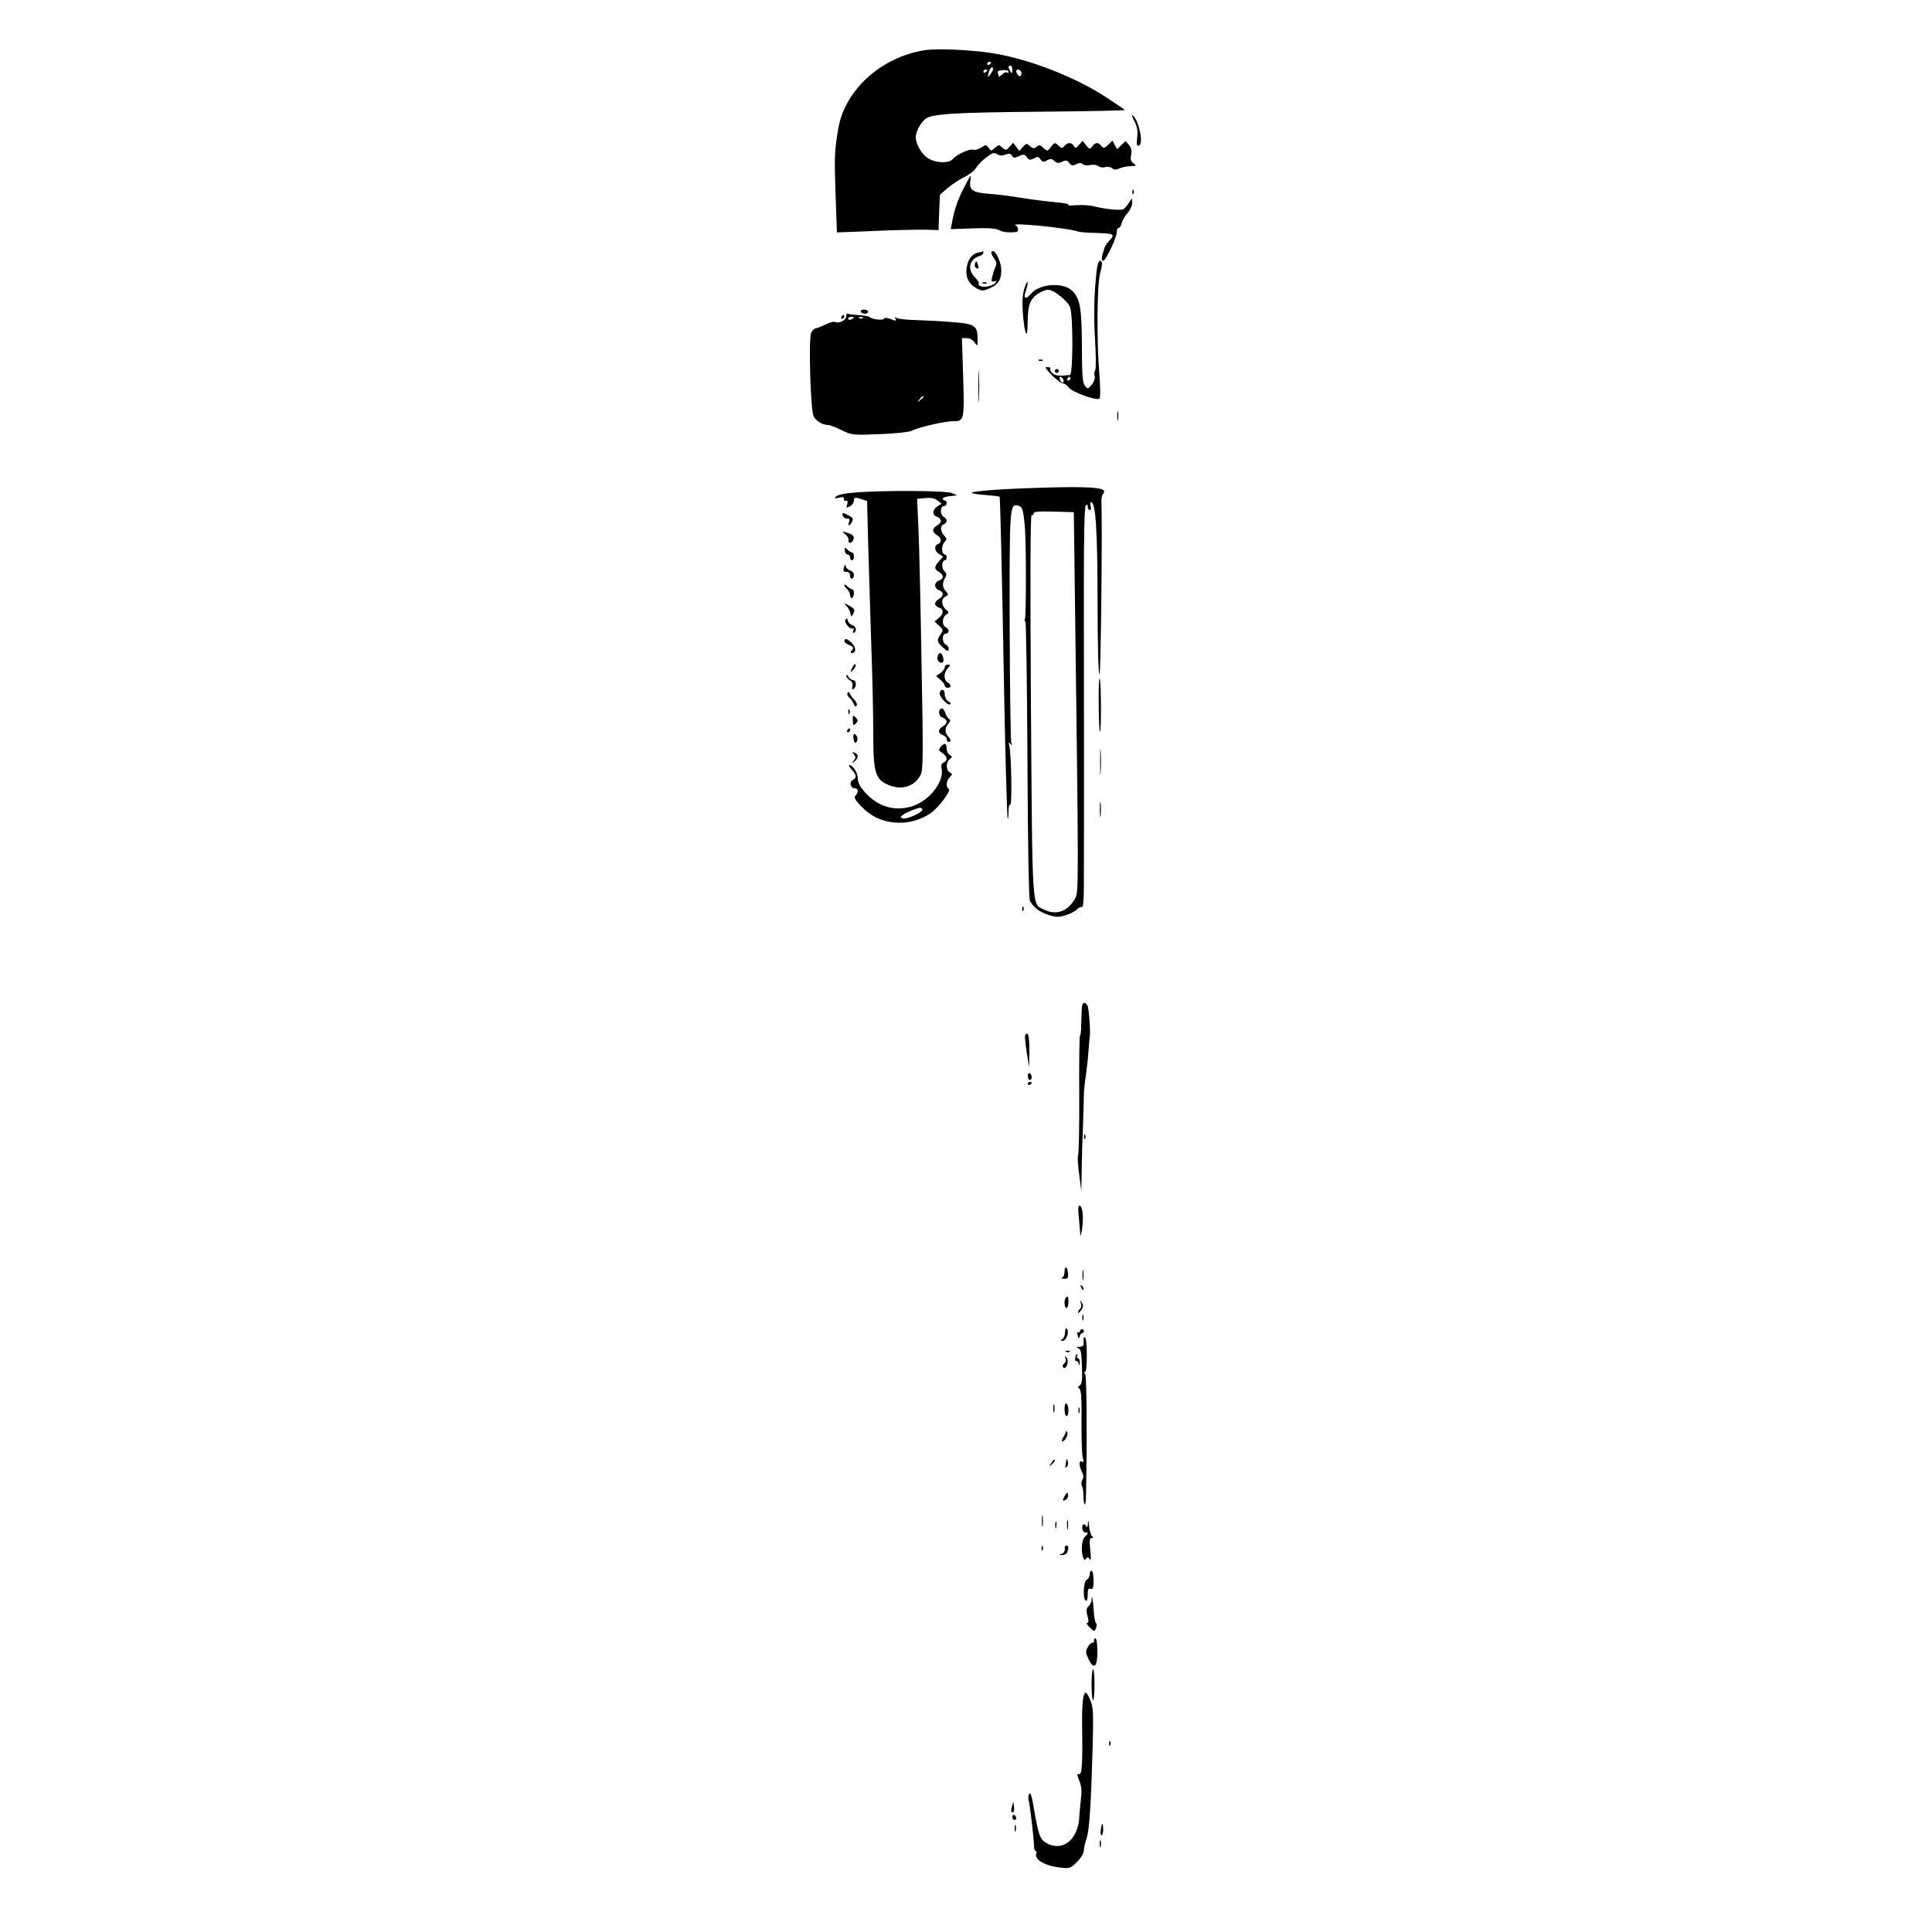 <?xml version="1.0" standalone="no"?>
<!DOCTYPE svg PUBLIC "-//W3C//DTD SVG 20010904//EN"
 "http://www.w3.org/TR/2001/REC-SVG-20010904/DTD/svg10.dtd">
<svg version="1.0" xmlns="http://www.w3.org/2000/svg"
 width="1000pt" height="1000pt" viewBox="0 0 1000 1000"
 preserveAspectRatio="xMidYMid meet">

<g transform="translate(0,1000) scale(0.1,-0.1)"
fill="#000000" stroke="none">
<path d="M4785 9740 c-225 -36 -412 -206 -446 -405 -20 -116 -21 -152 -14
-344 l7 -194 202 8 c110 5 229 7 262 6 l62 -2 3 92 4 91 39 34 c22 19 61 44
86 57 26 12 54 34 62 48 8 14 32 39 53 54 31 24 40 27 56 17 12 -8 26 -9 43
-2 20 7 27 6 34 -6 7 -13 13 -13 36 -2 25 11 30 10 41 -6 11 -15 17 -16 36 -6
19 11 24 10 35 -5 10 -14 16 -15 34 -5 18 10 25 9 37 -3 13 -12 21 -13 40 -4
21 9 27 8 38 -7 11 -14 17 -16 35 -6 16 8 25 8 35 0 7 -6 25 -8 39 -4 15 3 32
1 41 -6 8 -6 23 -9 35 -5 12 4 28 1 36 -6 11 -9 20 -9 40 0 14 6 39 11 57 11
30 1 31 2 14 15 -14 10 -17 21 -12 43 4 22 1 36 -11 51 l-18 21 -22 -21 -22
-21 -12 22 -12 22 -22 -21 c-20 -19 -24 -20 -36 -6 -16 20 -30 19 -46 -2 -13
-17 -15 -17 -32 5 l-18 23 -19 -21 c-16 -18 -20 -19 -27 -5 -11 19 -32 19 -48
0 -11 -14 -15 -14 -32 2 -19 17 -20 16 -38 -7 -18 -24 -19 -24 -39 -6 -17 16
-23 17 -36 6 -13 -10 -19 -10 -34 4 -17 15 -19 15 -36 -4 l-19 -21 -16 21 -16
21 -19 -21 c-17 -19 -19 -19 -37 -4 -17 16 -19 16 -38 -1 -20 -18 -21 -18 -33
0 -13 17 -15 17 -39 1 -14 -9 -32 -14 -41 -11 -17 7 -86 -25 -106 -49 -19 -23
-87 -20 -126 4 -34 21 -65 73 -65 110 0 27 22 70 48 93 31 28 148 35 614 39
235 2 424 6 420 9 -4 4 -47 33 -97 66 -163 106 -403 199 -590 228 -118 18
-287 25 -350 15z m345 -64 c0 -3 -4 -8 -10 -11 -5 -3 -10 -1 -10 4 0 6 5 11
10 11 6 0 10 -2 10 -4z m110 -38 c0 -19 -2 -20 -10 -8 -13 19 -13 30 0 30 6 0
10 -10 10 -22z m-100 4 c0 -5 -6 -17 -14 -27 -13 -18 -14 -18 -9 8 5 24 23 39
23 19z m-30 -6 c0 -3 -4 -8 -10 -11 -5 -3 -10 -1 -10 4 0 6 5 11 10 11 6 0 10
-2 10 -4z m110 -7 c0 -6 -4 -8 -9 -4 -5 3 -17 -2 -25 -11 -9 -8 -16 -13 -16
-11 0 3 -2 11 -5 19 -4 9 5 14 25 15 16 1 30 -2 30 -8z m65 1 c3 -5 3 -15 -1
-21 -6 -11 -23 6 -24 24 0 10 18 9 25 -3z"/>
<path d="M5872 9372 c14 -27 18 -49 14 -84 -4 -39 -2 -46 10 -41 25 10 -3 137
-35 157 -5 3 0 -11 11 -32z"/>
<path d="M4986 9022 c-32 -64 -47 -109 -59 -177 l-6 -31 114 4 c78 3 120 0
136 -9 21 -11 47 -14 89 -10 14 1 12 28 -2 34 -43 18 262 -12 317 -30 11 -4
43 -7 70 -8 128 -3 130 -5 94 -44 -12 -12 -22 -30 -24 -39 -2 -9 -4 -17 -5
-17 -1 0 -3 -10 -6 -22 -2 -13 0 -23 6 -23 13 0 70 120 70 147 0 13 4 23 10
23 5 0 13 12 16 26 4 14 17 37 30 51 13 14 24 38 24 52 l0 25 -17 -24 c-9 -14
-22 -28 -27 -32 -13 -9 -94 -1 -153 14 -24 6 -66 8 -94 6 -28 -3 -45 -2 -39 2
6 4 -26 10 -72 14 -45 4 -126 14 -178 23 -52 8 -126 18 -164 20 -80 6 -100 20
-94 63 3 17 3 30 1 30 -1 0 -18 -31 -37 -68z"/>
<path d="M5861 9004 c0 -11 3 -14 6 -6 3 7 2 16 -1 19 -3 4 -6 -2 -5 -13z"/>
<path d="M5064 8693 c-33 -6 -55 -37 -61 -82 -6 -47 12 -83 55 -105 25 -13 32
-13 69 4 43 19 59 49 55 103 -3 34 -28 87 -42 87 -14 0 -12 -12 6 -39 13 -17
14 -28 6 -44 -6 -12 -13 -35 -17 -51 -5 -23 -3 -27 10 -22 10 3 14 2 10 -5
-11 -16 -51 -28 -74 -22 -11 3 -18 9 -15 14 3 5 -6 20 -20 34 -41 41 -30 93
24 110 11 3 20 11 20 16 0 5 -1 8 -2 8 -2 -1 -13 -4 -24 -6z"/>
<path d="M5047 8637 c-3 -9 -2 -19 4 -23 15 -9 18 -2 9 20 -6 17 -7 18 -13 3z"/>
<path d="M5676 8598 c-13 -124 -16 -222 -8 -358 5 -80 5 -150 1 -156 -5 -5 -6
-19 -3 -30 3 -12 -3 -30 -15 -45 -21 -24 -21 -24 -36 -5 -12 16 -15 56 -15
205 -1 192 -9 241 -46 282 -45 50 -172 43 -218 -12 -28 -33 -41 -24 -26 16 5
14 10 34 9 43 -1 9 -8 -3 -16 -28 -10 -32 -13 -68 -9 -127 9 -118 25 -150 25
-50 1 95 15 127 68 155 12 7 29 12 38 12 30 0 102 -58 114 -91 16 -47 15 -349
-1 -350 -56 -6 -75 -4 -90 9 -10 8 -15 19 -12 23 3 5 -3 9 -12 9 -16 0 -15 -2
2 -22 26 -31 67 -63 79 -63 5 0 18 -9 27 -21 20 -25 146 -70 159 -57 5 5 5 58
-1 129 -14 173 -12 458 4 519 8 28 12 53 9 58 -11 19 -21 2 -27 -45z m-172
-563 c3 -8 1 -15 -3 -15 -5 0 -11 7 -15 15 -3 8 -1 15 3 15 5 0 11 -7 15 -15z
m36 5 c0 -5 -5 -10 -11 -10 -5 0 -7 5 -4 10 3 6 8 10 11 10 2 0 4 -4 4 -10z"/>
<path d="M5088 8533 c7 -3 16 -2 19 1 4 3 -2 6 -13 5 -11 0 -14 -3 -6 -6z"/>
<path d="M4455 8391 c-2 -5 4 -11 14 -14 11 -3 22 1 24 7 5 13 -30 19 -38 7z"/>
<path d="M4380 8362 c0 -20 -41 -39 -59 -28 -5 3 -27 -3 -49 -14 -23 -11 -46
-20 -51 -20 -6 0 -16 -10 -22 -22 -15 -27 -4 -396 12 -432 11 -24 47 -46 76
-46 9 0 40 -12 70 -27 53 -25 57 -26 198 -20 81 3 154 11 166 18 34 18 169 49
215 49 55 0 56 6 49 241 l-6 189 25 0 c14 0 31 -9 40 -22 16 -22 16 -21 16 18
0 67 -15 78 -122 86 -51 5 -136 9 -188 11 -52 1 -101 6 -109 11 -10 6 -12 6
-7 -2 9 -14 5 -15 -28 -2 -15 6 -28 6 -31 0 -6 -10 -66 -2 -75 10 -3 3 -27 7
-55 9 -27 2 -53 5 -57 7 -5 3 -8 -4 -8 -14z m40 -6 c0 -2 -7 -6 -15 -10 -8 -3
-15 -1 -15 4 0 6 7 10 15 10 8 0 15 -2 15 -4z m47 -2 c-3 -3 -12 -4 -19 -1 -8
3 -5 6 6 6 11 1 17 -2 13 -5z m313 -408 c0 -2 -8 -10 -17 -17 -16 -13 -17 -12
-4 4 13 16 21 21 21 13z"/>
<path d="M4355 8360 c-3 -5 -1 -10 4 -10 6 0 11 5 11 10 0 6 -2 10 -4 10 -3 0
-8 -4 -11 -10z"/>
<path d="M5378 8133 c7 -3 16 -2 19 1 4 3 -2 6 -13 5 -11 0 -14 -3 -6 -6z"/>
<path d="M5064 8000 c0 -74 1 -105 3 -67 2 37 2 97 0 135 -2 37 -3 6 -3 -68z"/>
<path d="M5460 8080 c0 -5 5 -10 10 -10 6 0 10 5 10 10 0 6 -4 10 -10 10 -5 0
-10 -4 -10 -10z"/>
<path d="M5783 7845 c0 -22 2 -30 4 -17 2 12 2 30 0 40 -3 9 -5 -1 -4 -23z"/>
<path d="M5168 7466 c-76 -5 -138 -12 -138 -16 0 -4 32 -10 70 -12 39 -3 72
-7 74 -9 3 -4 13 -429 21 -889 7 -403 17 -775 21 -779 2 -2 4 15 4 38 0 23 4
40 9 36 10 -6 6 246 -4 300 -5 24 -4 27 5 15 9 -12 10 -10 4 9 -3 14 -7 286
-8 605 -1 616 0 630 44 619 22 -6 26 -18 34 -103 8 -80 8 -462 1 -485 -4 -12
-3 -15 2 -9 4 7 9 -313 11 -709 2 -457 7 -728 13 -740 19 -34 47 -56 94 -72
39 -13 54 -13 88 -3 23 6 50 20 60 30 10 10 22 16 28 13 5 -4 9 37 9 102 1
147 1 1077 0 1567 0 257 3 403 10 410 7 7 10 4 10 -7 0 -9 5 -17 11 -17 6 0 8
9 4 20 -3 11 -2 20 2 20 24 0 33 -130 34 -502 0 -235 4 -388 10 -388 7 0 15
738 10 899 -1 13 4 30 10 37 22 27 -38 35 -226 32 -99 -2 -242 -7 -317 -12z
m396 -579 c19 -1447 19 -1502 3 -1533 -37 -71 -98 -94 -163 -62 -64 31 -60
-26 -68 1061 -4 667 -3 986 4 982 5 -3 10 0 10 7 0 10 23 12 104 10 l104 -3 6
-462z"/>
<path d="M4418 7450 c-44 -3 -83 -12 -90 -19 -11 -11 -8 -12 15 -7 19 5 26 3
25 -6 -2 -7 3 -12 10 -10 10 2 11 -4 7 -19 -6 -18 -5 -20 14 -10 12 7 21 20
21 30 0 17 4 18 34 9 l34 -11 6 -236 c4 -130 11 -364 16 -521 6 -157 10 -359
10 -450 0 -203 11 -237 84 -265 67 -26 130 -5 161 54 13 26 14 95 5 573 -5
299 -12 613 -16 699 l-7 157 43 4 c30 3 49 -1 63 -13 l21 -16 -22 -14 c-27
-17 -28 -46 -2 -54 11 -3 20 -13 20 -20 0 -8 -9 -19 -20 -25 -11 -6 -20 -17
-20 -25 0 -8 9 -19 20 -25 24 -13 26 -38 5 -46 -22 -9 -18 -37 6 -52 l21 -13
-21 -23 c-26 -28 -27 -42 -1 -56 11 -6 20 -17 20 -25 0 -7 -9 -17 -20 -20 -11
-3 -20 -15 -20 -25 0 -10 9 -22 20 -25 11 -3 20 -13 20 -20 0 -8 -9 -19 -20
-25 -11 -6 -20 -17 -20 -25 0 -7 9 -17 20 -20 26 -8 25 -32 -1 -54 l-22 -18
24 -22 c20 -18 21 -24 11 -39 -24 -34 -24 -43 2 -67 31 -29 36 -30 36 -11 0 8
-7 16 -15 20 -8 3 -15 17 -15 31 0 16 6 25 15 25 8 0 15 6 15 14 0 8 -7 16
-15 20 -21 8 -19 53 3 65 15 10 15 12 1 23 -26 21 -30 57 -7 69 18 10 18 12 4
28 -19 21 -20 44 -4 70 9 15 8 22 -4 35 -16 16 -14 56 3 56 5 0 9 7 9 15 0 8
-4 15 -9 15 -17 0 -20 44 -4 62 15 17 15 19 0 36 -21 23 -22 51 -2 58 8 4 15
12 15 19 0 7 -7 15 -15 19 -8 3 -15 17 -15 31 0 16 6 25 15 25 8 0 15 7 15 15
0 8 -4 15 -10 15 -5 0 -10 4 -10 9 0 6 17 11 38 13 l37 4 -28 12 c-30 13 -365
15 -509 2z"/>
<path d="M4362 7332 c2 -9 12 -16 21 -16 13 2 16 -3 12 -17 -8 -25 1 -24 15 0
8 17 5 22 -21 35 -28 14 -30 14 -27 -2z"/>
<path d="M4375 7235 c11 -9 19 -23 17 -31 -4 -19 17 -18 25 2 7 19 -4 29 -37
38 -24 7 -25 7 -5 -9z"/>
<path d="M4373 7150 c1 -11 7 -20 14 -20 7 0 13 -7 13 -15 0 -8 5 -15 10 -15
6 0 10 9 10 20 0 11 -4 20 -9 20 -5 0 -16 7 -25 15 -13 14 -15 13 -13 -5z"/>
<path d="M4368 7063 c-5 -18 -2 -23 13 -23 13 0 19 -7 19 -21 0 -11 5 -17 10
-14 17 10 11 37 -9 42 -11 3 -21 12 -23 22 -3 12 -5 10 -10 -6z"/>
<path d="M4370 6972 c0 -5 7 -15 15 -22 8 -7 15 -21 15 -32 0 -10 5 -16 10
-13 13 8 13 45 1 45 -5 0 -17 7 -25 16 -9 8 -16 11 -16 6z"/>
<path d="M4382 6863 c9 -10 18 -27 20 -38 4 -20 4 -20 15 0 10 18 7 23 -20 39
-31 17 -31 17 -15 -1z"/>
<path d="M4376 6792 c-9 -15 27 -55 40 -44 4 4 4 -1 1 -11 -4 -11 -3 -16 3
-12 17 10 11 33 -9 40 -11 3 -21 14 -23 23 -3 13 -5 14 -12 4z"/>
<path d="M4376 6692 c-11 -11 -6 -19 20 -31 21 -9 24 -14 14 -26 -9 -11 -9
-15 -1 -15 24 0 23 31 -2 54 -14 13 -28 21 -31 18z"/>
<path d="M4854 6605 c-7 -18 3 -35 20 -35 9 0 12 9 8 25 -5 28 -20 33 -28 10z"/>
<path d="M4411 6544 c-12 -27 -11 -28 4 -12 10 9 16 21 13 28 -2 7 -10 -1 -17
-16z"/>
<path d="M4890 6546 c0 -7 -10 -21 -22 -30 l-23 -15 23 -20 c12 -10 22 -24 22
-30 0 -6 7 -11 15 -11 19 0 20 16 1 27 -22 13 -23 49 -2 72 17 19 17 21 3 21
-10 0 -17 -6 -17 -14z"/>
<path d="M4380 6503 c0 -7 8 -18 19 -24 12 -8 16 -19 13 -32 -3 -14 -1 -18 6
-13 17 10 15 46 -3 46 -7 0 -19 8 -24 18 -6 9 -11 11 -11 5z"/>
<path d="M5687 6358 c0 -77 3 -142 6 -145 8 -8 7 261 -1 274 -4 6 -6 -52 -5
-129z"/>
<path d="M4864 6415 c-7 -17 43 -71 55 -60 3 4 -2 11 -12 16 -9 6 -17 21 -17
34 0 28 -17 34 -26 10z"/>
<path d="M4387 6413 c-4 -6 0 -17 9 -24 9 -7 19 -22 23 -33 5 -13 10 -15 15
-8 4 6 -2 20 -12 30 -11 11 -21 25 -24 33 -3 9 -7 9 -11 2z"/>
<path d="M4873 6333 c-20 -7 -15 -41 7 -48 11 -3 20 -13 20 -20 0 -8 -9 -19
-20 -25 -11 -6 -20 -17 -20 -25 0 -7 9 -17 20 -20 11 -3 20 -13 20 -21 0 -8 5
-14 10 -14 14 0 13 13 -2 28 -18 18 -19 45 0 65 12 14 13 20 4 26 -7 4 -16 19
-20 33 -4 14 -13 23 -19 21z"/>
<path d="M4391 6314 c0 -11 3 -14 6 -6 3 7 2 16 -1 19 -3 4 -6 -2 -5 -13z"/>
<path d="M4414 6271 c1 -26 3 -28 16 -16 12 13 12 17 -1 31 -15 14 -16 13 -15
-15z"/>
<path d="M4385 6220 c-3 -5 -1 -10 4 -10 6 0 11 5 11 10 0 6 -2 10 -4 10 -3 0
-8 -4 -11 -10z"/>
<path d="M4418 6174 c3 -17 8 -22 15 -15 11 11 3 41 -11 41 -5 0 -7 -12 -4
-26z"/>
<path d="M5694 6055 c0 -60 1 -84 3 -52 2 32 2 81 0 110 -2 29 -3 3 -3 -58z"/>
<path d="M4869 6134 c-12 -15 -11 -19 9 -32 26 -17 29 -40 6 -49 -11 -4 -14
-14 -10 -34 13 -67 -67 -167 -155 -193 -90 -27 -175 -1 -242 73 -25 28 -37 51
-37 71 0 29 -25 70 -44 70 -5 0 0 -10 12 -23 26 -28 28 -43 5 -55 -19 -11 -11
-42 12 -42 18 0 20 -21 3 -38 -9 -9 -3 -21 27 -53 51 -53 104 -79 171 -86 68
-7 135 10 191 48 44 31 110 121 93 127 -15 6 -12 42 6 59 14 15 14 17 0 25
-20 11 -21 52 0 69 14 11 14 13 0 21 -9 5 -16 20 -16 33 0 29 -12 32 -31 9z
m-95 -323 c8 -13 -81 -54 -101 -47 -15 6 -14 8 3 20 17 12 69 33 86 35 4 1 9
-3 12 -8z"/>
<path d="M4420 6095 c10 -12 10 -18 -1 -32 -13 -16 -12 -17 4 -4 21 17 22 37
1 45 -14 5 -15 4 -4 -9z"/>
<path d="M5693 5810 c0 -36 2 -50 4 -32 2 17 2 47 0 65 -2 17 -4 3 -4 -33z"/>
<path d="M5291 5294 c0 -11 3 -14 6 -6 3 7 2 16 -1 19 -3 4 -6 -2 -5 -13z"/>
<path d="M5599 4773 c-1 -21 -2 -59 -3 -85 0 -27 -3 -48 -6 -48 -3 0 -5 -136
-4 -302 1 -167 -2 -310 -6 -318 -3 -8 -1 -53 6 -100 l11 -85 2 120 c1 66 4
170 7 230 2 61 4 126 4 145 0 19 4 64 10 100 5 36 12 94 14 130 3 36 5 67 6
70 6 23 -4 157 -12 167 -18 22 -28 14 -29 -24z"/>
<path d="M5306 4642 c-2 -4 1 -44 8 -88 l13 -79 1 88 c0 77 -7 103 -22 79z"/>
<path d="M5320 4431 c0 -12 5 -21 10 -21 6 0 10 6 10 14 0 8 -4 18 -10 21 -5
3 -10 -3 -10 -14z"/>
<path d="M5320 4389 c0 -5 5 -7 10 -4 6 3 10 8 10 11 0 2 -4 4 -10 4 -5 0 -10
-5 -10 -11z"/>
<path d="M5611 4114 c0 -11 3 -14 6 -6 3 7 2 16 -1 19 -3 4 -6 -2 -5 -13z"/>
<path d="M5584 3699 c3 -34 7 -74 7 -88 1 -14 5 -1 10 29 9 61 2 120 -14 120
-6 0 -8 -22 -3 -61z"/>
<path d="M5510 3416 c0 -13 -6 -27 -12 -29 -7 -3 -3 -6 10 -6 19 -1 22 4 20
29 -3 36 -18 41 -18 6z"/>
<path d="M5603 3400 c0 -25 2 -35 4 -22 2 12 2 32 0 45 -2 12 -4 2 -4 -23z"/>
<path d="M5596 3337 c3 -10 9 -15 12 -12 3 3 0 11 -7 18 -10 9 -11 8 -5 -6z"/>
<path d="M5517 3283 c-11 -10 -8 -53 3 -53 6 0 10 14 10 30 0 31 -2 35 -13 23z"/>
<path d="M5595 3253 c3 -12 1 -24 -5 -28 -5 -3 -10 -11 -10 -18 0 -6 7 -1 16
11 11 17 12 26 4 39 -10 16 -10 15 -5 -4z"/>
<path d="M5602 3180 c0 -14 2 -19 5 -12 2 6 2 18 0 25 -3 6 -5 1 -5 -13z"/>
<path d="M5513 3105 c0 -15 -7 -31 -14 -36 -11 -7 -11 -9 2 -9 19 0 35 48 21
62 -6 6 -9 -1 -9 -17z"/>
<path d="M5590 3109 c0 -5 -4 -8 -9 -5 -5 4 -6 -4 -3 -16 5 -19 7 -20 10 -5 2
9 8 17 13 17 5 0 9 5 9 10 0 6 -4 10 -10 10 -5 0 -10 -5 -10 -11z"/>
<path d="M5609 3074 c-1 -5 -1 -17 0 -26 2 -12 -5 -18 -21 -19 -16 0 -19 -2
-8 -7 16 -7 18 -18 21 -121 1 -44 -2 -66 -12 -72 -11 -7 -11 -11 -2 -17 9 -6
12 -50 11 -167 -1 -88 2 -173 6 -189 6 -20 6 -27 -2 -22 -17 10 -19 -16 -4
-48 11 -21 12 -34 4 -46 -5 -9 -7 -23 -2 -30 4 -7 8 -30 8 -52 1 -58 12 -60
13 -2 6 287 4 621 -4 632 -6 8 -6 12 0 12 11 0 11 165 0 176 -4 4 -8 3 -8 -2z"/>
<path d="M5518 3003 c7 -3 16 -2 19 1 4 3 -2 6 -13 5 -11 0 -14 -3 -6 -6z"/>
<path d="M5569 2988 c-6 -21 -5 -37 1 -33 5 3 11 -3 13 -12 4 -14 5 -13 6 5 0
12 -4 22 -10 22 -5 0 -7 5 -4 10 3 6 4 10 1 10 -3 0 -6 -1 -7 -2z"/>
<path d="M5515 2969 c4 -10 2 -20 -4 -24 -13 -8 -14 -25 -2 -25 16 0 24 41 11
54 -8 8 -10 7 -5 -5z"/>
<path d="M5452 2710 c0 -19 2 -27 5 -17 2 9 2 25 0 35 -3 9 -5 1 -5 -18z"/>
<path d="M5510 2706 c0 -20 5 -36 10 -36 6 0 10 13 10 29 0 17 -4 33 -10 36
-6 4 -10 -8 -10 -29z"/>
<path d="M5582 2700 c0 -14 2 -19 5 -12 2 6 2 18 0 25 -3 6 -5 1 -5 -13z"/>
<path d="M5517 2592 c2 -3 -4 -16 -12 -29 -9 -13 -11 -23 -6 -23 16 0 34 41
23 50 -5 4 -7 5 -5 2z"/>
<path d="M5441 2427 c-13 -21 -12 -21 5 -5 10 10 16 20 13 22 -3 3 -11 -5 -18
-17z"/>
<path d="M5520 2445 c-8 -45 -8 -47 2 -37 5 5 8 18 5 28 -3 11 -6 15 -7 9z"/>
<path d="M5512 2259 c-15 -24 -13 -32 7 -20 7 5 11 16 9 25 -2 14 -5 13 -16
-5z"/>
<path d="M5393 2125 c0 -27 2 -38 4 -22 2 15 2 37 0 50 -2 12 -4 0 -4 -28z"/>
<path d="M5523 2105 c0 -22 2 -30 4 -17 2 12 2 30 0 40 -3 9 -5 -1 -4 -23z"/>
<path d="M5631 2115 c-1 -16 -5 -24 -8 -17 -8 21 -25 13 -21 -10 2 -13 9 -22
16 -20 16 3 15 -8 -2 -22 -16 -12 -22 -68 -11 -104 6 -18 10 -20 16 -10 7 11
11 10 19 -2 7 -10 8 5 3 48 -5 49 -3 62 8 62 10 0 11 2 2 8 -6 4 -13 28 -16
52 -2 32 -4 37 -6 15z"/>
<path d="M5462 2105 c0 -16 2 -22 5 -12 2 9 2 23 0 30 -3 6 -5 -1 -5 -18z"/>
<path d="M5391 1984 c0 -11 3 -14 6 -6 3 7 2 16 -1 19 -3 4 -6 -2 -5 -13z"/>
<path d="M5511 1993 c3 -21 -3 -32 -18 -36 -14 -4 -13 -5 3 -6 12 0 25 6 28
15 9 23 7 34 -4 34 -5 0 -9 -3 -9 -7z"/>
<path d="M5640 1850 c0 -11 -7 -23 -15 -26 -17 -7 -22 -99 -5 -109 6 -4 10 9
10 30 0 29 3 36 15 31 12 -4 15 4 15 44 0 28 -4 50 -10 50 -5 0 -10 -9 -10
-20z"/>
<path d="M5650 1717 c0 -8 -7 -23 -16 -31 -12 -12 -13 -23 -5 -51 7 -25 6 -35
-2 -35 -6 0 0 -11 13 -23 25 -24 25 -24 33 -4 4 11 4 23 0 26 -5 3 -10 33 -12
66 -3 54 -11 92 -11 52z"/>
<path d="M5663 1508 c1 -7 -3 -12 -9 -11 -6 1 -17 -9 -24 -23 -12 -21 -11 -30
3 -59 28 -60 47 -46 47 35 0 40 -4 70 -10 70 -5 0 -9 -6 -7 -12z"/>
<path d="M5650 1280 c0 -44 3 -80 8 -80 4 0 7 36 7 80 0 44 -3 80 -7 80 -5 0
-8 -36 -8 -80z"/>
<path d="M5606 1207 c-3 -19 -6 -71 -5 -118 3 -227 0 -279 -18 -272 -9 4 -8
-6 3 -33 12 -28 14 -53 9 -94 -3 -30 -8 -76 -9 -101 -8 -110 -84 -172 -163
-132 -40 20 -47 37 -74 196 -9 53 -16 73 -22 62 -4 -8 -6 -23 -3 -33 7 -20 28
-204 28 -239 0 -13 4 -23 9 -23 4 0 6 -6 3 -14 -12 -30 43 -63 120 -72 54 -6
56 -6 91 29 20 20 35 45 35 59 0 12 7 41 14 63 15 42 23 174 32 488 4 164 2
194 -13 228 -21 48 -29 49 -37 6z"/>
<path d="M5741 974 c0 -11 3 -14 6 -6 3 7 2 16 -1 19 -3 4 -6 -2 -5 -13z"/>
<path d="M5238 650 c-7 -24 -3 -38 8 -28 3 4 4 17 2 30 l-3 23 -7 -25z"/>
<path d="M5240 596 c0 -9 5 -16 10 -16 6 0 10 4 10 9 0 6 -4 13 -10 16 -5 3
-10 -1 -10 -9z"/>
<path d="M5252 535 c0 -16 2 -22 5 -12 2 9 2 23 0 30 -3 6 -5 -1 -5 -18z"/>
<path d="M5698 530 c-3 -16 -1 -30 4 -30 4 0 8 14 8 30 0 17 -2 30 -4 30 -2 0
-6 -13 -8 -30z"/>
<path d="M5692 455 c0 -16 2 -22 5 -12 2 9 2 23 0 30 -3 6 -5 -1 -5 -18z"/>
</g>
</svg>
